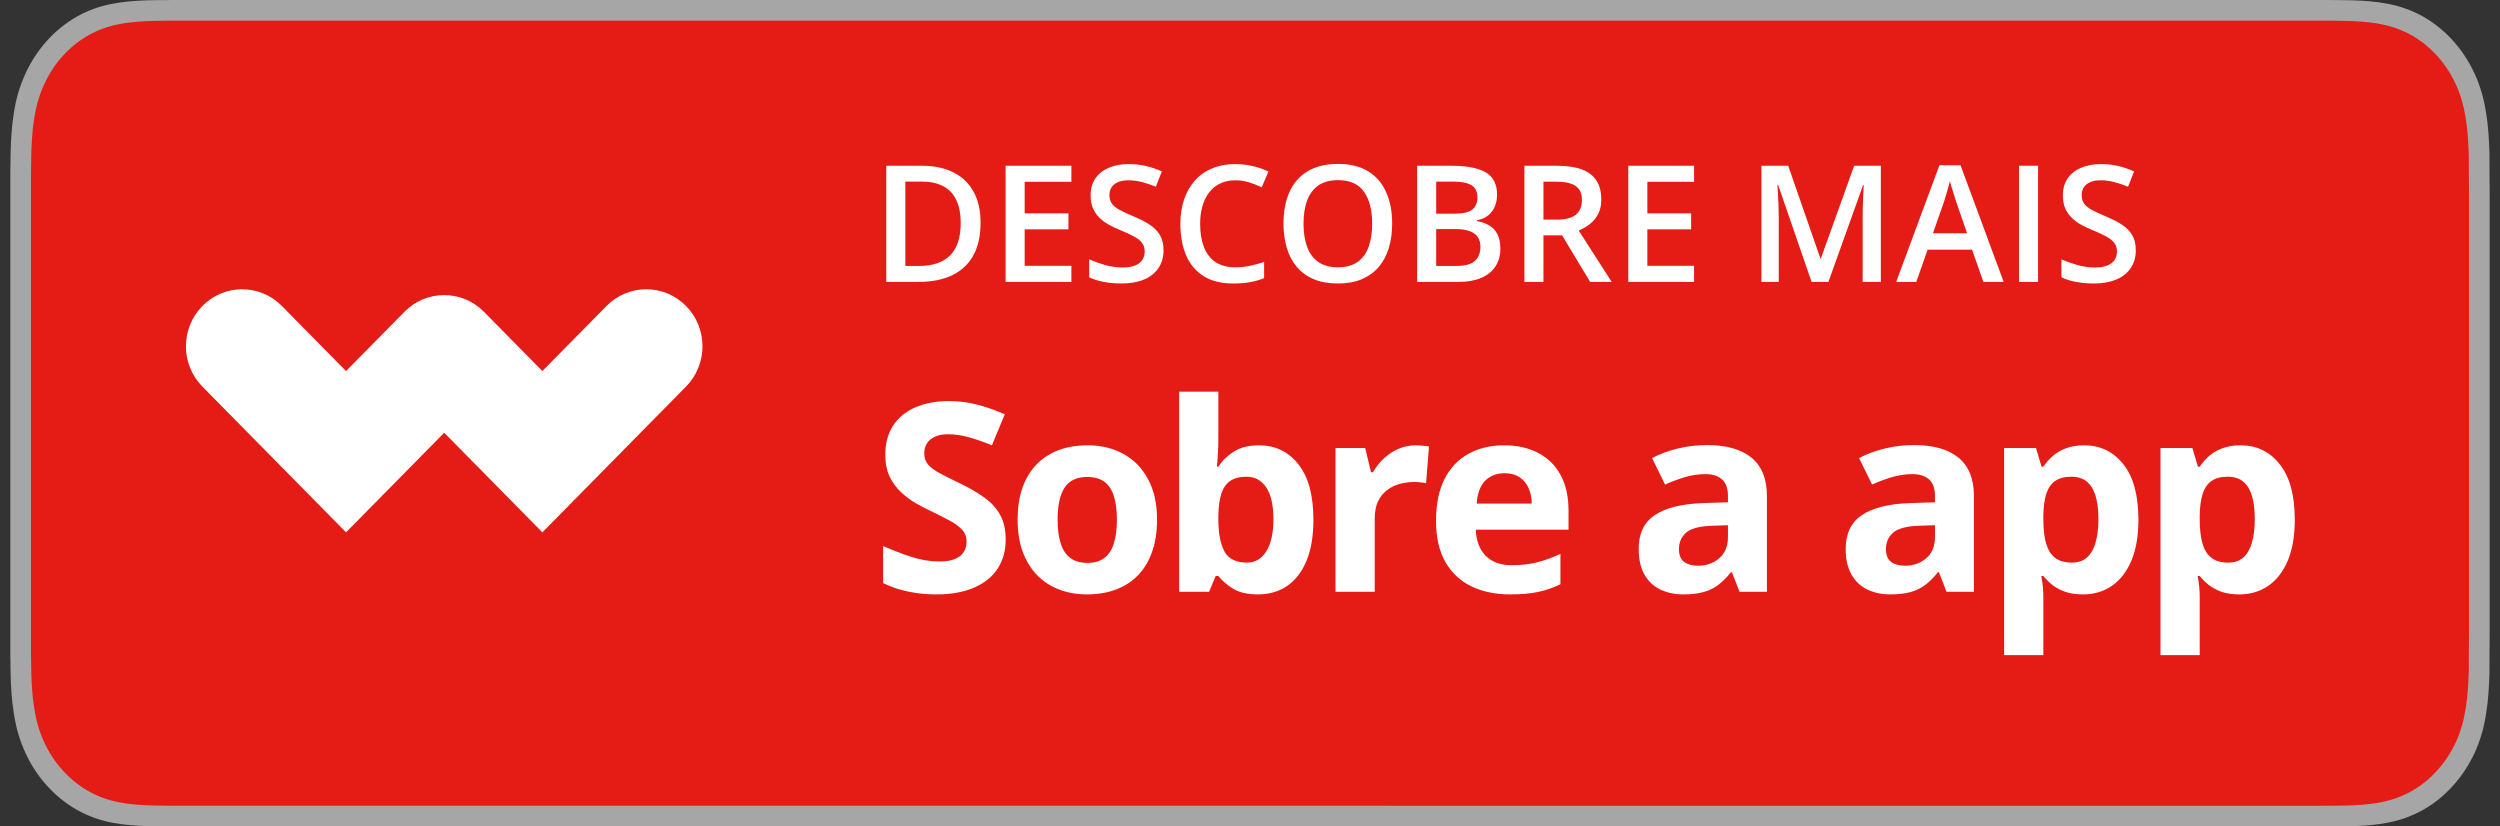 <svg width="121" height="40" viewBox="0 0 121 40" fill="none" xmlns="http://www.w3.org/2000/svg">
<rect x="0" y="0" width="121" height="40" fill="#333333" stroke="none"/>
<g clip-path="url(#clip0_1901_508)">
<path d="M112.034 0H8.971C8.645 0 8.323 7.67045e-08 7.998 0.002C7.726 0.004 7.456 0.01 7.182 0.014C6.591 0.031 5.992 0.071 5.401 0.189C4.807 0.305 4.254 0.502 3.713 0.808C3.181 1.111 2.695 1.504 2.275 1.971C1.85 2.439 1.497 2.981 1.228 3.572C0.952 4.172 0.776 4.789 0.673 5.45C0.565 6.104 0.529 6.765 0.513 7.427C0.505 7.729 0.504 8.033 0.5 8.336V9.413V30.588V31.667C0.504 31.974 0.505 32.271 0.513 32.577C0.529 33.239 0.565 33.9 0.673 34.554C0.776 35.215 0.952 35.835 1.228 36.433C1.497 37.021 1.85 37.563 2.275 38.027C2.695 38.498 3.181 38.891 3.713 39.19C4.254 39.499 4.807 39.693 5.401 39.813C5.992 39.931 6.591 39.969 7.182 39.987C7.456 39.994 7.726 39.998 7.998 39.998C8.323 40 8.645 40 8.971 40H112.034C112.354 40 112.678 40 112.997 39.998C113.268 39.998 113.546 39.994 113.816 39.987C114.412 39.969 115.008 39.931 115.593 39.813C116.188 39.693 116.742 39.499 117.288 39.19C117.819 38.891 118.305 38.498 118.725 38.027C119.149 37.563 119.501 37.021 119.775 36.433C120.047 35.835 120.224 35.215 120.325 34.554C120.434 33.9 120.469 33.239 120.49 32.577C120.493 32.271 120.493 31.974 120.493 31.667C120.5 31.309 120.5 30.952 120.5 30.588V9.413C120.5 9.052 120.5 8.693 120.493 8.336C120.493 8.033 120.493 7.729 120.49 7.427C120.469 6.765 120.434 6.104 120.325 5.45C120.224 4.789 120.047 4.172 119.775 3.572C119.501 2.981 119.149 2.439 118.725 1.971C118.305 1.504 117.819 1.111 117.288 0.808C116.742 0.502 116.188 0.305 115.593 0.189C115.008 0.071 114.412 0.031 113.816 0.014C113.546 0.01 113.268 0.004 112.997 0.002C112.678 7.67045e-08 112.354 0 112.034 0Z" fill="#A6A6A6"/>
<path d="M8.201 38.998C7.932 38.998 7.668 38.994 7.401 38.987C6.906 38.972 6.319 38.942 5.747 38.828C5.206 38.719 4.726 38.543 4.28 38.291C3.819 38.031 3.404 37.696 3.044 37.294C2.678 36.896 2.376 36.439 2.141 35.926C1.911 35.431 1.754 34.9 1.66 34.302C1.552 33.642 1.525 32.973 1.513 32.464C1.507 32.257 1.5 31.569 1.5 31.569V8.418C1.5 8.418 1.508 7.741 1.513 7.542C1.525 7.028 1.552 6.36 1.659 5.707C1.754 5.105 1.911 4.575 2.14 4.078C2.376 3.564 2.677 3.104 3.039 2.708C3.405 2.302 3.821 1.966 4.28 1.706C4.735 1.45 5.214 1.276 5.743 1.173C6.339 1.054 6.943 1.025 7.403 1.012L8.202 1H112.794L113.601 1.012C114.056 1.025 114.659 1.054 115.246 1.172C115.78 1.275 116.262 1.451 116.726 1.709C117.179 1.966 117.595 2.302 117.957 2.704C118.32 3.102 118.622 3.564 118.862 4.08C119.091 4.581 119.246 5.112 119.337 5.696C119.439 6.315 119.471 6.95 119.49 7.546C119.493 7.823 119.493 8.122 119.493 8.418C119.5 8.786 119.5 9.136 119.5 9.488V30.511C119.5 30.867 119.5 31.214 119.493 31.564C119.493 31.883 119.493 32.175 119.489 32.476C119.471 33.053 119.439 33.687 119.338 34.292C119.246 34.893 119.091 35.424 118.86 35.929C118.621 36.438 118.319 36.898 117.961 37.287C117.595 37.696 117.181 38.03 116.723 38.289C116.263 38.547 115.795 38.718 115.246 38.828C114.679 38.942 114.093 38.972 113.593 38.987C113.332 38.994 113.062 38.998 112.798 38.998L111.838 39L8.201 38.998Z" fill="#E51B15"/>
<path d="M47.459 10.78C47.459 11.413 47.342 11.942 47.106 12.368C46.87 12.791 46.528 13.11 46.079 13.325C45.63 13.538 45.09 13.644 44.456 13.644H42.895V8.023H44.626C45.208 8.023 45.71 8.128 46.133 8.338C46.556 8.546 46.883 8.855 47.113 9.265C47.344 9.672 47.459 10.177 47.459 10.78ZM46.498 10.807C46.498 10.345 46.425 9.966 46.279 9.669C46.136 9.371 45.923 9.151 45.641 9.007C45.361 8.861 45.017 8.788 44.606 8.788H43.818V12.872H44.472C45.151 12.872 45.659 12.698 45.995 12.352C46.33 12.006 46.498 11.491 46.498 10.807ZM51.855 13.644H48.671V8.023H51.855V8.8H49.594V10.326H51.712V11.099H49.594V12.864H51.855V13.644ZM56.315 12.114C56.315 12.447 56.233 12.734 56.069 12.975C55.907 13.216 55.674 13.401 55.369 13.529C55.066 13.657 54.705 13.721 54.285 13.721C54.08 13.721 53.883 13.71 53.696 13.687C53.509 13.664 53.332 13.63 53.166 13.587C53.002 13.541 52.852 13.486 52.716 13.421V12.552C52.944 12.652 53.199 12.743 53.481 12.825C53.763 12.905 54.05 12.945 54.342 12.945C54.581 12.945 54.778 12.914 54.934 12.852C55.093 12.788 55.211 12.698 55.288 12.583C55.365 12.465 55.404 12.328 55.404 12.172C55.404 12.005 55.359 11.864 55.269 11.749C55.179 11.633 55.044 11.528 54.861 11.434C54.682 11.336 54.456 11.232 54.185 11.122C54 11.048 53.823 10.963 53.654 10.868C53.487 10.773 53.339 10.662 53.208 10.534C53.077 10.405 52.974 10.254 52.897 10.08C52.822 9.903 52.785 9.695 52.785 9.457C52.785 9.139 52.861 8.867 53.012 8.642C53.166 8.416 53.381 8.243 53.658 8.123C53.937 8.002 54.263 7.942 54.635 7.942C54.929 7.942 55.206 7.973 55.465 8.034C55.727 8.096 55.983 8.183 56.234 8.296L55.942 9.038C55.711 8.943 55.487 8.867 55.269 8.811C55.054 8.755 54.833 8.726 54.608 8.726C54.413 8.726 54.248 8.756 54.112 8.815C53.976 8.874 53.872 8.957 53.8 9.065C53.731 9.17 53.696 9.296 53.696 9.442C53.696 9.606 53.736 9.744 53.816 9.857C53.898 9.967 54.023 10.068 54.192 10.161C54.364 10.253 54.585 10.355 54.854 10.468C55.164 10.597 55.427 10.731 55.642 10.872C55.86 11.013 56.026 11.182 56.142 11.38C56.257 11.575 56.315 11.819 56.315 12.114ZM59.795 8.726C59.526 8.726 59.285 8.775 59.072 8.873C58.862 8.97 58.684 9.111 58.537 9.296C58.391 9.478 58.28 9.699 58.203 9.961C58.126 10.22 58.087 10.512 58.087 10.838C58.087 11.273 58.149 11.649 58.272 11.964C58.395 12.277 58.582 12.518 58.834 12.687C59.085 12.854 59.403 12.937 59.787 12.937C60.026 12.937 60.258 12.914 60.483 12.868C60.709 12.822 60.942 12.759 61.183 12.679V13.464C60.955 13.553 60.724 13.619 60.491 13.66C60.258 13.701 59.988 13.721 59.683 13.721C59.109 13.721 58.632 13.602 58.253 13.364C57.876 13.125 57.594 12.79 57.407 12.356C57.222 11.923 57.13 11.415 57.13 10.834C57.13 10.408 57.189 10.018 57.307 9.665C57.425 9.311 57.597 9.006 57.822 8.75C58.048 8.491 58.326 8.292 58.657 8.154C58.99 8.013 59.371 7.942 59.799 7.942C60.081 7.942 60.358 7.974 60.629 8.038C60.904 8.1 61.157 8.188 61.391 8.303L61.068 9.065C60.873 8.973 60.669 8.893 60.456 8.826C60.243 8.76 60.023 8.726 59.795 8.726ZM67.381 10.826C67.381 11.259 67.326 11.654 67.216 12.01C67.108 12.364 66.946 12.669 66.728 12.925C66.51 13.179 66.237 13.375 65.909 13.514C65.581 13.652 65.196 13.721 64.755 13.721C64.306 13.721 63.917 13.652 63.586 13.514C63.258 13.375 62.985 13.178 62.767 12.921C62.552 12.665 62.39 12.359 62.283 12.002C62.175 11.646 62.121 11.252 62.121 10.818C62.121 10.239 62.216 9.734 62.406 9.303C62.598 8.87 62.889 8.534 63.279 8.296C63.671 8.055 64.165 7.934 64.763 7.934C65.347 7.934 65.833 8.054 66.22 8.292C66.607 8.53 66.897 8.866 67.089 9.299C67.284 9.73 67.381 10.239 67.381 10.826ZM63.09 10.826C63.09 11.259 63.149 11.635 63.267 11.953C63.385 12.268 63.566 12.511 63.809 12.683C64.055 12.852 64.371 12.937 64.755 12.937C65.142 12.937 65.457 12.852 65.701 12.683C65.945 12.511 66.124 12.268 66.239 11.953C66.355 11.635 66.412 11.259 66.412 10.826C66.412 10.167 66.28 9.652 66.016 9.28C65.755 8.906 65.337 8.719 64.763 8.719C64.378 8.719 64.062 8.803 63.813 8.973C63.567 9.142 63.385 9.384 63.267 9.699C63.149 10.012 63.09 10.388 63.09 10.826ZM68.589 8.023H70.261C70.987 8.023 71.534 8.128 71.903 8.338C72.272 8.548 72.457 8.911 72.457 9.426C72.457 9.642 72.418 9.836 72.342 10.011C72.267 10.182 72.158 10.325 72.015 10.438C71.871 10.548 71.694 10.622 71.484 10.661V10.699C71.702 10.738 71.896 10.805 72.065 10.903C72.237 11 72.371 11.14 72.469 11.322C72.569 11.504 72.618 11.74 72.618 12.03C72.618 12.373 72.536 12.665 72.372 12.906C72.211 13.147 71.979 13.33 71.676 13.456C71.376 13.582 71.02 13.644 70.607 13.644H68.589V8.023ZM69.512 10.341H70.396C70.814 10.341 71.103 10.274 71.265 10.138C71.427 10.002 71.507 9.803 71.507 9.542C71.507 9.275 71.411 9.083 71.219 8.965C71.029 8.847 70.727 8.788 70.311 8.788H69.512V10.341ZM69.512 11.087V12.872H70.484C70.915 12.872 71.218 12.788 71.392 12.622C71.566 12.455 71.653 12.229 71.653 11.945C71.653 11.771 71.614 11.619 71.534 11.491C71.457 11.363 71.33 11.264 71.153 11.195C70.977 11.123 70.738 11.087 70.438 11.087H69.512ZM75.36 8.023C75.845 8.023 76.245 8.082 76.56 8.2C76.878 8.318 77.114 8.497 77.267 8.738C77.424 8.979 77.502 9.285 77.502 9.657C77.502 9.934 77.451 10.17 77.348 10.364C77.246 10.559 77.111 10.721 76.944 10.849C76.778 10.977 76.6 11.08 76.41 11.157L78.006 13.644H76.963L75.606 11.391H74.703V13.644H73.78V8.023H75.36ZM75.299 8.792H74.703V10.63H75.341C75.769 10.63 76.079 10.55 76.271 10.391C76.466 10.232 76.564 9.998 76.564 9.688C76.564 9.362 76.46 9.131 76.252 8.996C76.047 8.86 75.729 8.792 75.299 8.792ZM81.993 13.644H78.809V8.023H81.993V8.8H79.732V10.326H81.851V11.099H79.732V12.864H81.993V13.644ZM87.68 13.644L86.061 8.949H86.027C86.034 9.055 86.043 9.198 86.053 9.38C86.064 9.562 86.073 9.757 86.08 9.965C86.088 10.172 86.092 10.371 86.092 10.561V13.644H85.254V8.023H86.549L88.107 12.51H88.13L89.741 8.023H91.033V13.644H90.153V10.514C90.153 10.343 90.155 10.157 90.16 9.957C90.168 9.757 90.175 9.567 90.183 9.388C90.194 9.208 90.201 9.065 90.206 8.957H90.175L88.495 13.644H87.68ZM95.997 13.644L95.447 12.083H93.298L92.748 13.644H91.775L93.867 8H94.89L96.978 13.644H95.997ZM95.209 11.291L94.674 9.753C94.654 9.686 94.624 9.593 94.586 9.472C94.547 9.349 94.509 9.225 94.471 9.099C94.432 8.971 94.4 8.864 94.374 8.776C94.349 8.882 94.317 8.999 94.278 9.13C94.243 9.258 94.207 9.379 94.171 9.492C94.137 9.604 94.112 9.692 94.094 9.753L93.555 11.291H95.209ZM97.72 13.644V8.023H98.643V13.644H97.72ZM103.372 12.114C103.372 12.447 103.29 12.734 103.126 12.975C102.965 13.216 102.731 13.401 102.426 13.529C102.124 13.657 101.762 13.721 101.342 13.721C101.137 13.721 100.941 13.71 100.754 13.687C100.566 13.664 100.39 13.63 100.223 13.587C100.059 13.541 99.909 13.486 99.773 13.421V12.552C100.001 12.652 100.256 12.743 100.538 12.825C100.82 12.905 101.107 12.945 101.4 12.945C101.638 12.945 101.835 12.914 101.992 12.852C102.151 12.788 102.269 12.698 102.346 12.583C102.422 12.465 102.461 12.328 102.461 12.172C102.461 12.005 102.416 11.864 102.326 11.749C102.237 11.633 102.101 11.528 101.919 11.434C101.739 11.336 101.514 11.232 101.242 11.122C101.057 11.048 100.881 10.963 100.711 10.868C100.545 10.773 100.396 10.662 100.265 10.534C100.135 10.405 100.031 10.254 99.954 10.08C99.879 9.903 99.842 9.695 99.842 9.457C99.842 9.139 99.918 8.867 100.069 8.642C100.223 8.416 100.438 8.243 100.715 8.123C100.995 8.002 101.32 7.942 101.692 7.942C101.987 7.942 102.264 7.973 102.522 8.034C102.784 8.096 103.04 8.183 103.291 8.296L102.999 9.038C102.769 8.943 102.544 8.867 102.326 8.811C102.111 8.755 101.891 8.726 101.665 8.726C101.47 8.726 101.305 8.756 101.169 8.815C101.033 8.874 100.929 8.957 100.857 9.065C100.788 9.17 100.754 9.296 100.754 9.442C100.754 9.606 100.793 9.744 100.873 9.857C100.955 9.967 101.08 10.068 101.25 10.161C101.421 10.253 101.642 10.355 101.911 10.468C102.221 10.597 102.484 10.731 102.699 10.872C102.917 11.013 103.084 11.182 103.199 11.38C103.315 11.575 103.372 11.819 103.372 12.114Z" fill="white"/>
<path d="M48.675 26.117C48.675 26.656 48.544 27.125 48.283 27.524C48.022 27.922 47.64 28.229 47.138 28.445C46.639 28.661 46.033 28.769 45.32 28.769C45.004 28.769 44.695 28.748 44.392 28.707C44.093 28.665 43.805 28.605 43.527 28.526C43.253 28.443 42.991 28.341 42.742 28.221V26.428C43.174 26.619 43.622 26.791 44.087 26.945C44.552 27.098 45.013 27.175 45.469 27.175C45.784 27.175 46.038 27.134 46.228 27.051C46.424 26.968 46.565 26.854 46.652 26.708C46.739 26.563 46.783 26.397 46.783 26.21C46.783 25.982 46.706 25.787 46.552 25.625C46.399 25.463 46.187 25.312 45.917 25.171C45.652 25.029 45.351 24.878 45.014 24.716C44.803 24.616 44.572 24.496 44.324 24.355C44.075 24.21 43.838 24.033 43.614 23.826C43.39 23.618 43.205 23.367 43.06 23.073C42.919 22.774 42.848 22.417 42.848 22.002C42.848 21.458 42.972 20.993 43.222 20.607C43.471 20.221 43.825 19.927 44.286 19.723C44.751 19.516 45.299 19.412 45.93 19.412C46.403 19.412 46.853 19.468 47.281 19.58C47.712 19.688 48.163 19.846 48.632 20.053L48.009 21.553C47.59 21.383 47.214 21.253 46.882 21.161C46.55 21.066 46.212 21.018 45.867 21.018C45.627 21.018 45.421 21.058 45.251 21.136C45.081 21.211 44.952 21.319 44.865 21.46C44.778 21.597 44.734 21.757 44.734 21.939C44.734 22.155 44.797 22.338 44.921 22.487C45.05 22.633 45.241 22.774 45.494 22.911C45.751 23.048 46.071 23.207 46.453 23.39C46.917 23.61 47.314 23.84 47.642 24.081C47.974 24.318 48.229 24.598 48.407 24.922C48.586 25.241 48.675 25.64 48.675 26.117ZM56.001 25.152C56.001 25.733 55.922 26.248 55.764 26.696C55.611 27.144 55.384 27.524 55.086 27.835C54.791 28.142 54.434 28.375 54.015 28.532C53.6 28.69 53.131 28.769 52.608 28.769C52.118 28.769 51.668 28.69 51.257 28.532C50.85 28.375 50.495 28.142 50.192 27.835C49.893 27.524 49.661 27.144 49.495 26.696C49.333 26.248 49.252 25.733 49.252 25.152C49.252 24.38 49.389 23.726 49.663 23.191C49.937 22.655 50.327 22.249 50.834 21.971C51.34 21.692 51.944 21.553 52.645 21.553C53.297 21.553 53.874 21.692 54.376 21.971C54.882 22.249 55.279 22.655 55.565 23.191C55.855 23.726 56.001 24.38 56.001 25.152ZM51.188 25.152C51.188 25.608 51.238 25.992 51.338 26.304C51.437 26.615 51.593 26.849 51.805 27.007C52.016 27.165 52.292 27.244 52.633 27.244C52.969 27.244 53.241 27.165 53.448 27.007C53.66 26.849 53.813 26.615 53.909 26.304C54.008 25.992 54.058 25.608 54.058 25.152C54.058 24.691 54.008 24.309 53.909 24.006C53.813 23.699 53.66 23.469 53.448 23.315C53.237 23.162 52.961 23.085 52.62 23.085C52.118 23.085 51.753 23.257 51.525 23.602C51.3 23.946 51.188 24.463 51.188 25.152ZM58.968 18.957V21.211C58.968 21.473 58.96 21.732 58.944 21.989C58.931 22.247 58.914 22.446 58.894 22.587H58.968C59.151 22.301 59.4 22.058 59.715 21.859C60.031 21.655 60.44 21.553 60.942 21.553C61.722 21.553 62.355 21.859 62.841 22.469C63.326 23.079 63.569 23.973 63.569 25.152C63.569 25.945 63.457 26.611 63.233 27.15C63.009 27.686 62.695 28.09 62.293 28.364C61.89 28.634 61.423 28.769 60.892 28.769C60.382 28.769 59.979 28.678 59.684 28.495C59.39 28.312 59.151 28.107 58.968 27.879H58.838L58.52 28.644H57.07V18.957H58.968ZM60.332 23.073C60 23.073 59.736 23.141 59.541 23.278C59.346 23.415 59.203 23.62 59.112 23.894C59.024 24.168 58.977 24.515 58.968 24.934V25.139C58.968 25.816 59.068 26.335 59.267 26.696C59.466 27.053 59.83 27.231 60.357 27.231C60.747 27.231 61.056 27.051 61.284 26.69C61.517 26.328 61.633 25.808 61.633 25.127C61.633 24.446 61.517 23.934 61.284 23.589C61.052 23.245 60.734 23.073 60.332 23.073ZM68.523 21.553C68.618 21.553 68.728 21.56 68.853 21.572C68.981 21.581 69.085 21.593 69.164 21.61L69.021 23.39C68.959 23.369 68.869 23.355 68.753 23.346C68.641 23.334 68.543 23.328 68.46 23.328C68.216 23.328 67.977 23.359 67.745 23.421C67.516 23.483 67.311 23.585 67.128 23.726C66.946 23.863 66.8 24.046 66.692 24.274C66.589 24.498 66.537 24.774 66.537 25.102V28.644H64.638V21.684H66.076L66.356 22.855H66.45C66.587 22.618 66.757 22.402 66.96 22.207C67.168 22.008 67.402 21.85 67.664 21.734C67.929 21.614 68.216 21.553 68.523 21.553ZM72.798 21.553C73.441 21.553 73.995 21.678 74.46 21.927C74.925 22.172 75.284 22.529 75.537 22.998C75.79 23.467 75.917 24.04 75.917 24.716V25.637H71.428C71.449 26.173 71.609 26.594 71.907 26.901C72.21 27.204 72.63 27.356 73.165 27.356C73.609 27.356 74.016 27.31 74.385 27.219C74.755 27.128 75.134 26.991 75.525 26.808V28.277C75.18 28.447 74.819 28.572 74.441 28.651C74.068 28.73 73.613 28.769 73.078 28.769C72.381 28.769 71.762 28.64 71.223 28.383C70.687 28.126 70.266 27.733 69.959 27.206C69.656 26.679 69.504 26.015 69.504 25.214C69.504 24.401 69.641 23.724 69.915 23.185C70.193 22.641 70.579 22.234 71.073 21.964C71.567 21.691 72.142 21.553 72.798 21.553ZM72.81 22.904C72.441 22.904 72.134 23.023 71.889 23.259C71.648 23.496 71.509 23.867 71.472 24.374H74.136C74.132 24.091 74.08 23.84 73.981 23.62C73.885 23.4 73.74 23.226 73.545 23.097C73.354 22.969 73.109 22.904 72.81 22.904ZM82.624 21.541C83.558 21.541 84.274 21.744 84.772 22.151C85.27 22.558 85.519 23.176 85.519 24.006V28.644H84.193L83.826 27.698H83.776C83.576 27.947 83.373 28.151 83.166 28.308C82.958 28.466 82.719 28.582 82.45 28.657C82.18 28.732 81.852 28.769 81.466 28.769C81.055 28.769 80.686 28.69 80.358 28.532C80.034 28.375 79.779 28.134 79.592 27.81C79.405 27.482 79.312 27.067 79.312 26.565C79.312 25.826 79.571 25.283 80.09 24.934C80.609 24.581 81.387 24.386 82.425 24.349L83.633 24.311V24.006C83.633 23.641 83.537 23.373 83.346 23.203C83.155 23.033 82.89 22.948 82.549 22.948C82.213 22.948 81.883 22.996 81.559 23.091C81.236 23.187 80.912 23.307 80.588 23.452L79.96 22.17C80.329 21.975 80.742 21.821 81.198 21.709C81.659 21.597 82.134 21.541 82.624 21.541ZM83.633 25.42L82.898 25.445C82.284 25.461 81.856 25.571 81.615 25.774C81.379 25.978 81.261 26.245 81.261 26.578C81.261 26.868 81.346 27.076 81.516 27.2C81.686 27.32 81.908 27.381 82.182 27.381C82.589 27.381 82.931 27.26 83.209 27.02C83.492 26.779 83.633 26.436 83.633 25.992V25.42ZM92.643 21.541C93.577 21.541 94.293 21.744 94.791 22.151C95.289 22.558 95.538 23.176 95.538 24.006V28.644H94.212L93.845 27.698H93.795C93.596 27.947 93.392 28.151 93.185 28.308C92.977 28.466 92.739 28.582 92.469 28.657C92.199 28.732 91.871 28.769 91.485 28.769C91.075 28.769 90.705 28.69 90.377 28.532C90.053 28.375 89.798 28.134 89.612 27.81C89.425 27.482 89.331 27.067 89.331 26.565C89.331 25.826 89.591 25.283 90.109 24.934C90.628 24.581 91.406 24.386 92.444 24.349L93.652 24.311V24.006C93.652 23.641 93.556 23.373 93.365 23.203C93.175 23.033 92.909 22.948 92.569 22.948C92.232 22.948 91.903 22.996 91.579 23.091C91.255 23.187 90.931 23.307 90.608 23.452L89.979 22.17C90.348 21.975 90.761 21.821 91.218 21.709C91.678 21.597 92.154 21.541 92.643 21.541ZM93.652 25.42L92.917 25.445C92.303 25.461 91.876 25.571 91.635 25.774C91.398 25.978 91.28 26.245 91.28 26.578C91.28 26.868 91.365 27.076 91.535 27.2C91.705 27.32 91.927 27.381 92.201 27.381C92.608 27.381 92.95 27.26 93.228 27.02C93.511 26.779 93.652 26.436 93.652 25.992V25.42ZM100.872 21.553C101.656 21.553 102.289 21.859 102.77 22.469C103.256 23.079 103.499 23.973 103.499 25.152C103.499 25.941 103.385 26.605 103.156 27.144C102.928 27.68 102.613 28.084 102.21 28.358C101.807 28.632 101.345 28.769 100.822 28.769C100.486 28.769 100.197 28.727 99.956 28.644C99.716 28.557 99.51 28.447 99.34 28.314C99.17 28.177 99.023 28.032 98.898 27.879H98.799C98.832 28.045 98.857 28.215 98.873 28.389C98.89 28.564 98.898 28.734 98.898 28.9V31.707H96.999V21.684H98.543L98.811 22.587H98.898C99.023 22.4 99.174 22.228 99.353 22.07C99.531 21.913 99.745 21.788 99.994 21.697C100.247 21.601 100.54 21.553 100.872 21.553ZM100.261 23.073C99.929 23.073 99.666 23.141 99.471 23.278C99.276 23.415 99.133 23.62 99.041 23.894C98.954 24.168 98.906 24.515 98.898 24.934V25.139C98.898 25.588 98.94 25.967 99.023 26.279C99.11 26.59 99.253 26.827 99.452 26.988C99.656 27.15 99.934 27.231 100.286 27.231C100.577 27.231 100.816 27.15 101.002 26.988C101.189 26.827 101.328 26.59 101.419 26.279C101.515 25.963 101.563 25.579 101.563 25.127C101.563 24.446 101.457 23.934 101.245 23.589C101.033 23.245 100.706 23.073 100.261 23.073ZM108.44 21.553C109.224 21.553 109.857 21.859 110.339 22.469C110.824 23.079 111.067 23.973 111.067 25.152C111.067 25.941 110.953 26.605 110.725 27.144C110.496 27.68 110.181 28.084 109.778 28.358C109.376 28.632 108.913 28.769 108.39 28.769C108.054 28.769 107.766 28.727 107.525 28.644C107.284 28.557 107.079 28.447 106.908 28.314C106.738 28.177 106.591 28.032 106.466 27.879H106.367C106.4 28.045 106.425 28.215 106.442 28.389C106.458 28.564 106.466 28.734 106.466 28.9V31.707H104.568V21.684H106.112L106.379 22.587H106.466C106.591 22.4 106.742 22.228 106.921 22.07C107.099 21.913 107.313 21.788 107.562 21.697C107.815 21.601 108.108 21.553 108.44 21.553ZM107.83 23.073C107.498 23.073 107.234 23.141 107.039 23.278C106.844 23.415 106.701 23.62 106.61 23.894C106.522 24.168 106.475 24.515 106.466 24.934V25.139C106.466 25.588 106.508 25.967 106.591 26.279C106.678 26.59 106.821 26.827 107.021 26.988C107.224 27.15 107.502 27.231 107.855 27.231C108.145 27.231 108.384 27.15 108.571 26.988C108.757 26.827 108.896 26.59 108.988 26.279C109.083 25.963 109.131 25.579 109.131 25.127C109.131 24.446 109.025 23.934 108.813 23.589C108.602 23.245 108.274 23.073 107.83 23.073Z" fill="white"/>
<rect x="9" y="7" width="25.45" height="25.45" rx="6" fill="#E51B15"/>
<path fill-rule="evenodd" clip-rule="evenodd" d="M29.357 14.808L26.251 17.959L23.422 15.09C22.36 14.012 20.638 14.012 19.576 15.09L19.561 15.106L16.748 17.959L13.643 14.809C12.581 13.731 10.859 13.731 9.797 14.809C8.734 15.887 8.734 17.634 9.797 18.712L16.748 25.765L21.5 20.945L26.251 25.765L33.203 18.711C34.266 17.634 34.266 15.886 33.203 14.808C32.141 13.731 30.419 13.731 29.357 14.808Z" fill="white"/>
</g>
<defs>
<clipPath id="clip0_1901_508">
<rect width="120" height="40" fill="white" transform="translate(0.5)"/>
</clipPath>
</defs>
</svg>
